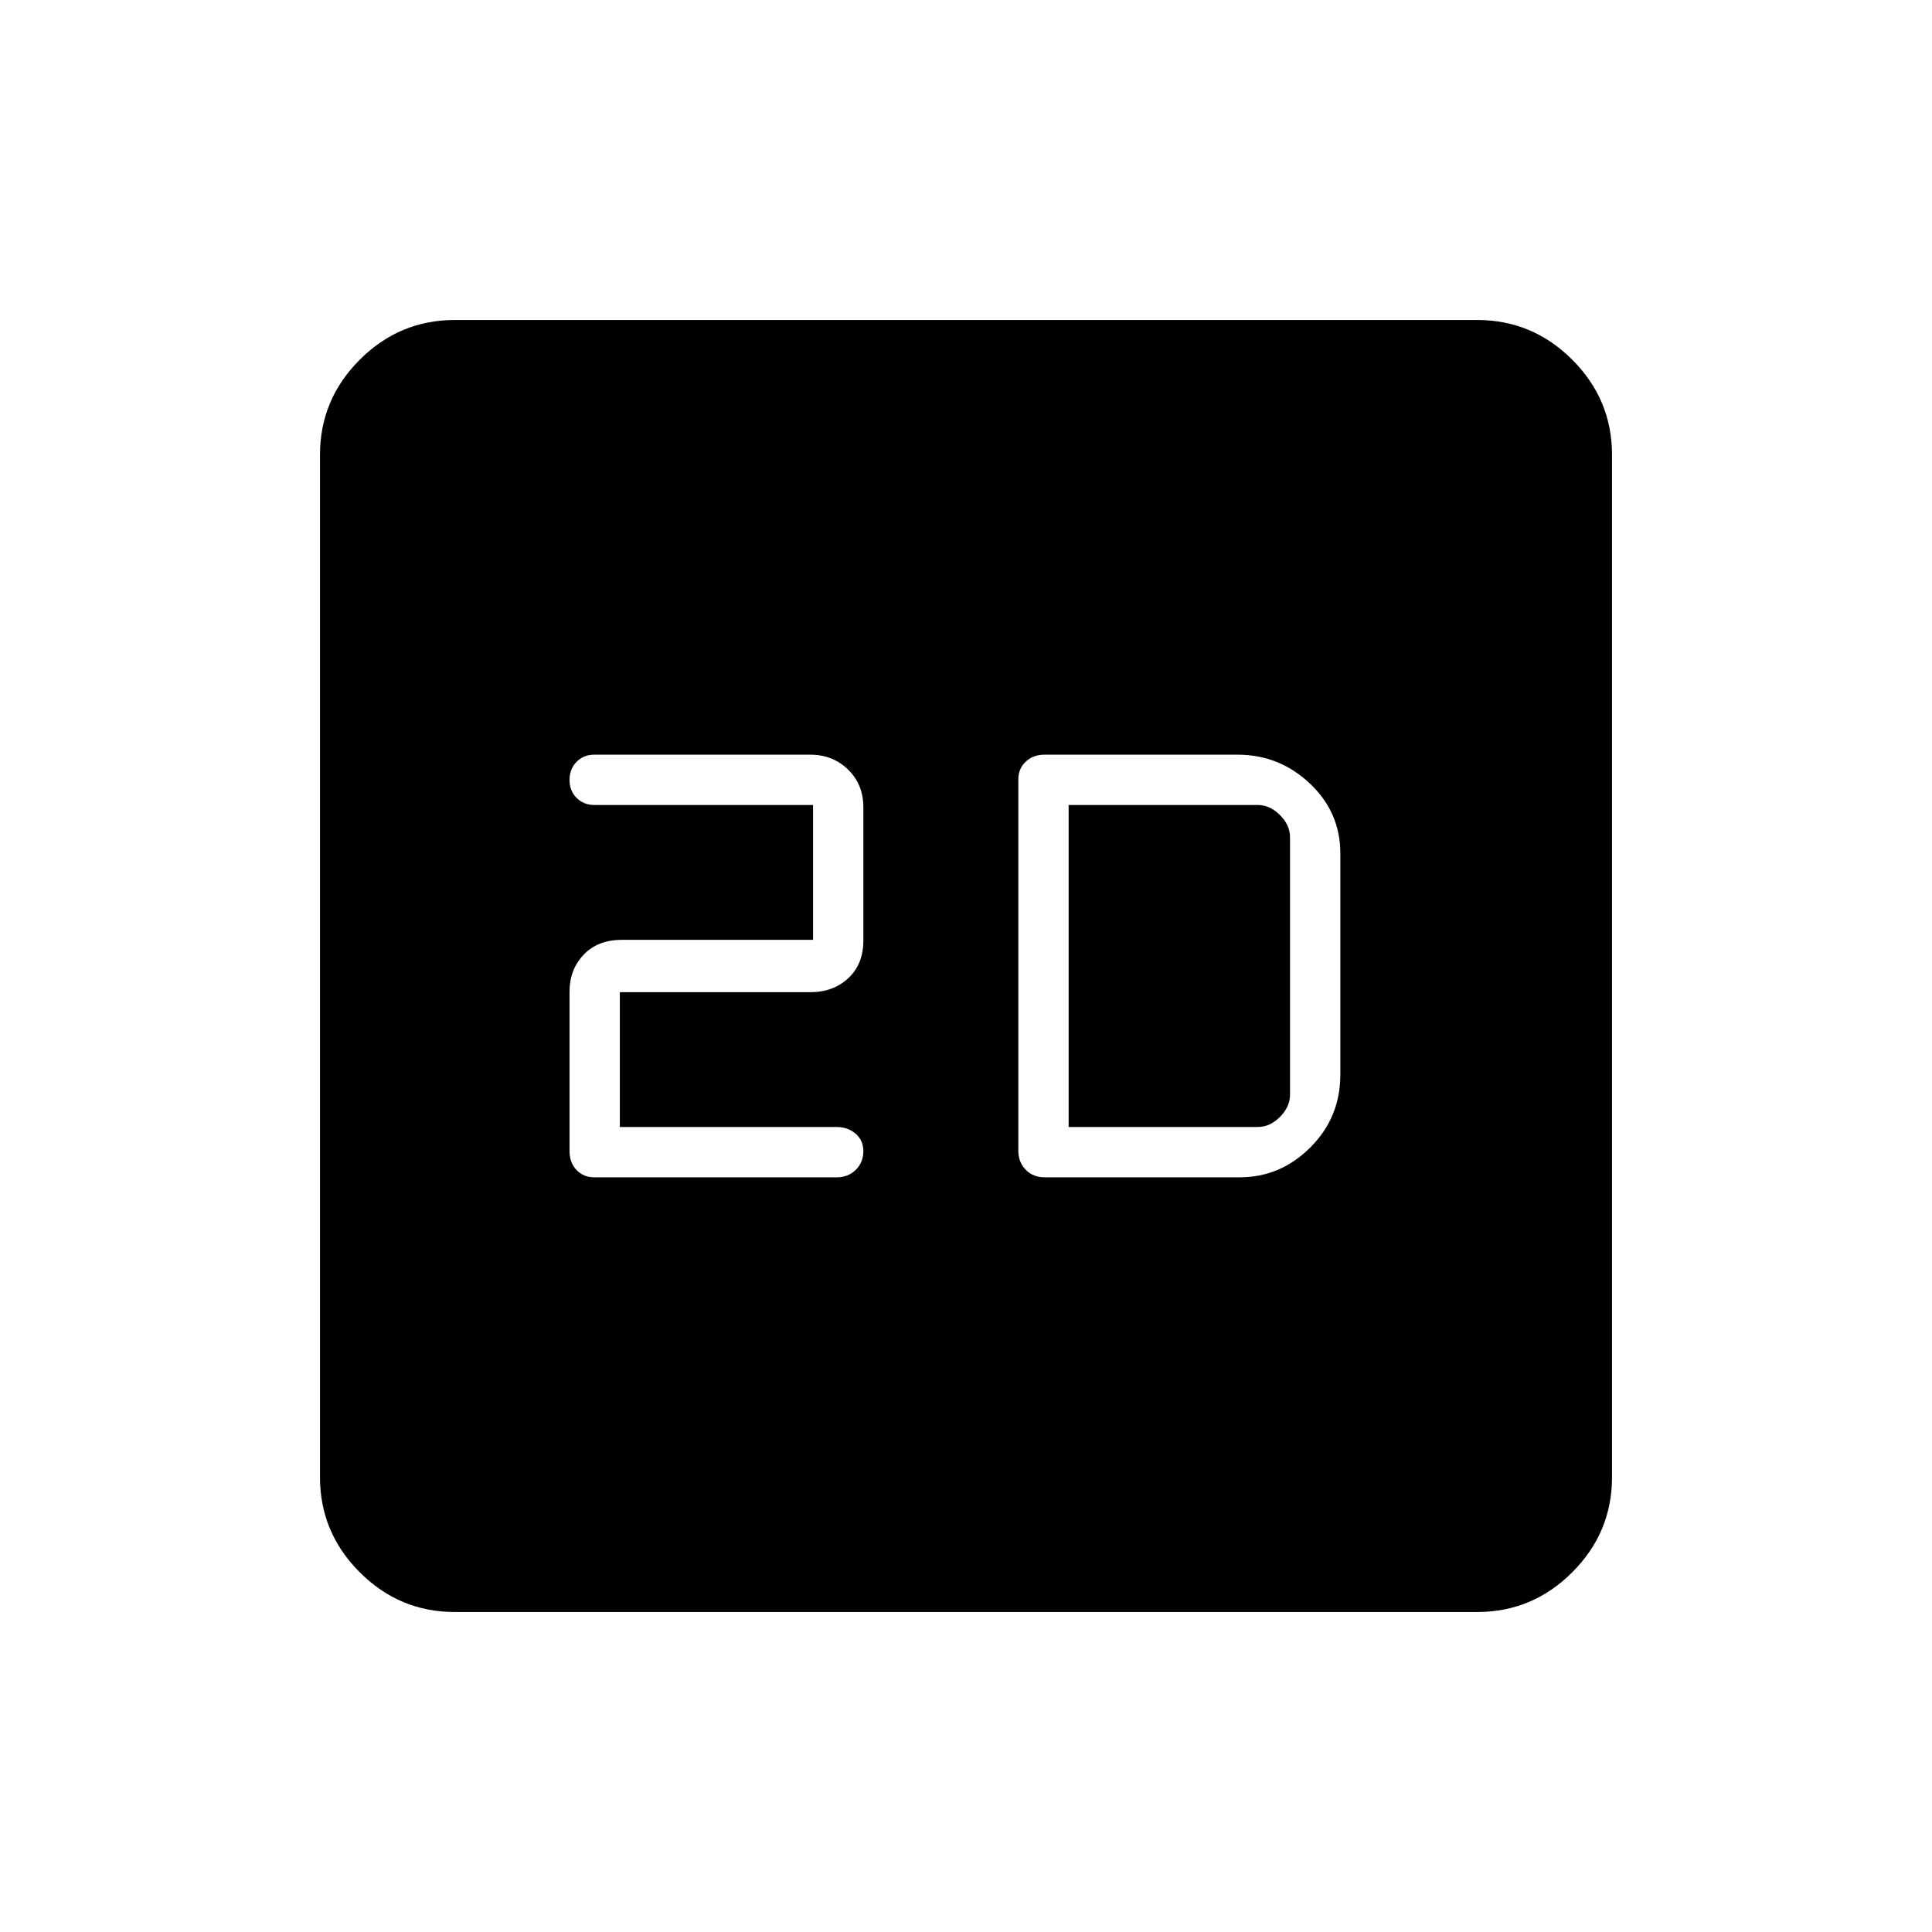 <svg xmlns="http://www.w3.org/2000/svg" height="48" viewBox="0 -960 960 960" width="48"><path d="M308-400v-67h94.82q11.23 0 18.7-6.96 7.48-6.95 7.48-18.75v-66.13q0-11.37-7.6-18.77-7.61-7.39-18.72-7.39H295.24q-5.25 0-8.75 3.56-3.49 3.56-3.49 9 0 5.44 3.54 8.94 3.54 3.5 8.83 3.5H404v67h-94.87q-12.11 0-19.12 7.39-7.01 7.4-7.01 18.32v79.19q0 5.85 3.49 9.48 3.5 3.62 8.75 3.62h120.52q5.68 0 9.46-3.7 3.78-3.71 3.78-9.37 0-5.23-3.82-8.58-3.83-3.35-9.55-3.35H308Zm211 25h97q20.25 0 35.13-14.88Q666-404.75 666-426v-110q0-20.42-15.17-34.71Q635.67-585 615-585h-96q-5.63 0-9.32 3.47-3.68 3.47-3.68 8.78v184.5q0 5.74 3.68 9.5Q513.37-375 519-375Zm12-25v-160h94q6 0 11 5t5 11v128q0 6-5 11t-11 5h-94ZM226-159q-27.5 0-47.25-19.75T159-226v-508q0-27.5 19.75-47.25T226-801h508q27.5 0 47.25 19.75T801-734v508q0 27.5-19.75 47.25T734-159H226Z"/></svg>